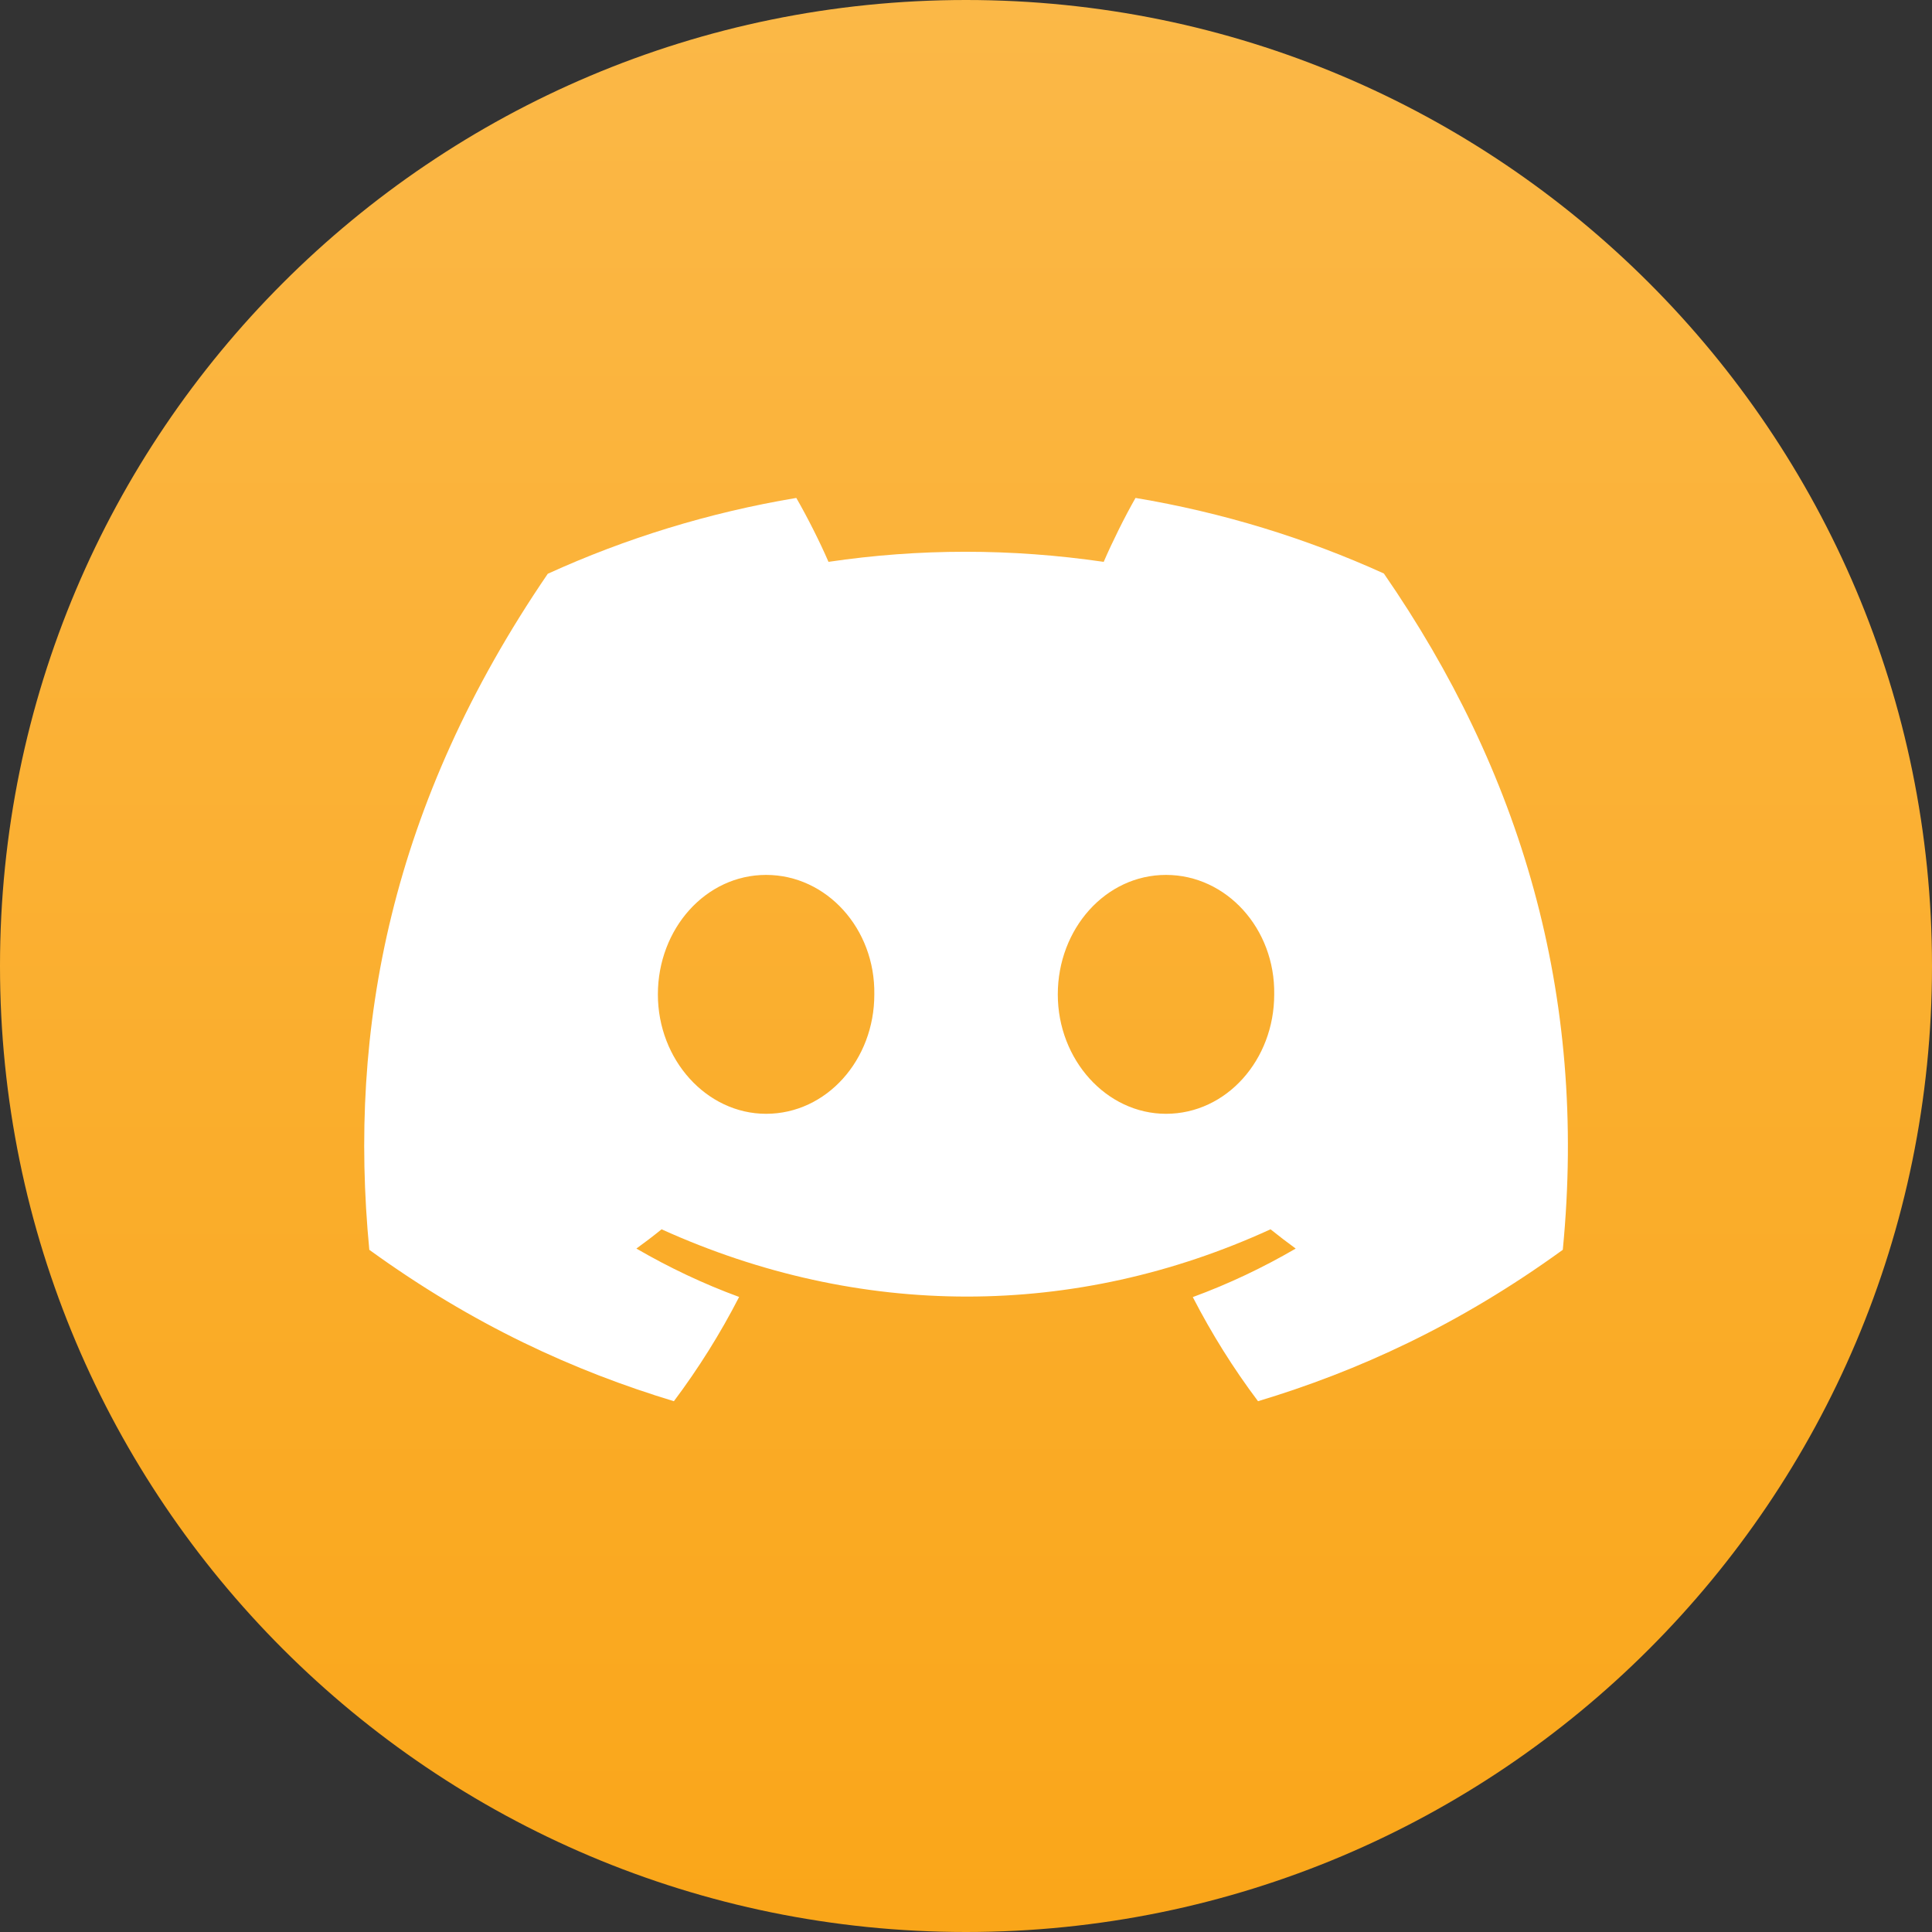 <?xml version="1.0" encoding="UTF-8" standalone="no"?>
<svg xmlns:dc="http://purl.org/dc/elements/1.1/" xmlns:cc="http://creativecommons.org/ns#" xmlns:rdf="http://www.w3.org/1999/02/22-rdf-syntax-ns#" xmlns:svg="http://www.w3.org/2000/svg" xmlns="http://www.w3.org/2000/svg" xmlns:xlink="http://www.w3.org/1999/xlink" xmlns:sodipodi="http://sodipodi.sourceforge.net/DTD/sodipodi-0.dtd" xmlns:inkscape="http://www.inkscape.org/namespaces/inkscape" width="352" height="352" viewBox="0 0 352 352" overflow="hidden" version="1.1" id="svg13" sodipodi:docname="Discord_Canary_2021.svg" inkscape:version="1.0.2-2 (e86c870879, 2021-01-15)">
  <rect x="0" y="0" width="352" height="352" fill="#333333" stroke="none"/>
  <sodipodi:namedview pagecolor="#ffffff" bordercolor="#666666" borderopacity="1" objecttolerance="10" gridtolerance="10" guidetolerance="10" inkscape:pageopacity="0" inkscape:pageshadow="2" inkscape:window-width="1920" inkscape:window-height="1001" id="namedview15" showgrid="false" inkscape:zoom="1.0665722" inkscape:cx="53.327387" inkscape:cy="169.20483" inkscape:window-x="-9" inkscape:window-y="-9" inkscape:window-maximized="1" inkscape:current-layer="g11"/>
  <defs id="defs5">
    <linearGradient inkscape:collect="always" id="linearGradient864">
      <stop style="stop-color:#fbb847;stop-opacity:1" offset="0" id="stop860"/>
      <stop style="stop-color:#faa619;stop-opacity:1" offset="1" id="stop862"/>
    </linearGradient>
    <linearGradient inkscape:collect="always" xlink:href="#linearGradient864" id="linearGradient866" x1="176" y1="0" x2="176" y2="352" gradientUnits="userSpaceOnUse"/>
  </defs>
  <g id="g11">
    <path d="M 0,176 C 0,78.798 78.798,0 176,0 273.202,0 352,78.798 352,176 352,273.202 273.202,352 176,352 78.798,352 0,273.202 0,176 Z" fill="#5865f2" fill-rule="evenodd" id="path7" style="fill:url(#linearGradient866);fill-opacity:1"/>
    <path d="M 252.131,104.487 C 237.933,98.046 222.754,93.373 206.885,90.721 204.936,94.131 202.658,98.728 201.089,102.366 184.22,99.915 167.506,99.915 150.945,102.366 149.377,98.728 147.048,94.131 145.081,90.721 129.196,93.373 113.998,98.071 99.802,104.538 71.167,146.47 63.407,187.393 67.287,227.709 86.279,241.476 104.683,249.811 122.778,255.294 127.244,249.332 131.229,242.991 134.663,236.297 128.124,233.897 121.865,230.917 115.946,227.482 117.518,226.345 119.051,225.182 120.535,223.971 156.621,240.314 195.83,240.314 231.484,223.971 232.984,225.182 234.52,226.345 236.07,227.482 230.138,230.942 223.859,233.923 217.321,236.323 220.755,242.991 224.721,249.332 229.206,255.294 247.318,249.837 265.741,241.476 284.733,227.709 289.286,180.976 276.953,140.433 252.131,104.487 Z M 139.579,202.928 C 128.747,202.928 119.862,193.102 119.862,181.179 119.862,169.231 128.555,159.404 139.579,159.404 150.601,159.404 159.484,169.205 159.295,181.179 159.313,193.102 150.601,202.928 139.579,202.928 Z M 212.438,202.928 C 201.607,202.928 192.725,193.102 192.725,181.179 192.725,169.231 201.419,159.404 212.438,159.404 223.462,159.404 232.346,169.205 232.155,181.179 232.155,193.102 223.462,202.928 212.438,202.928 Z" fill="#ffffff" fill-rule="evenodd" id="path9"/>
  </g>
</svg>
